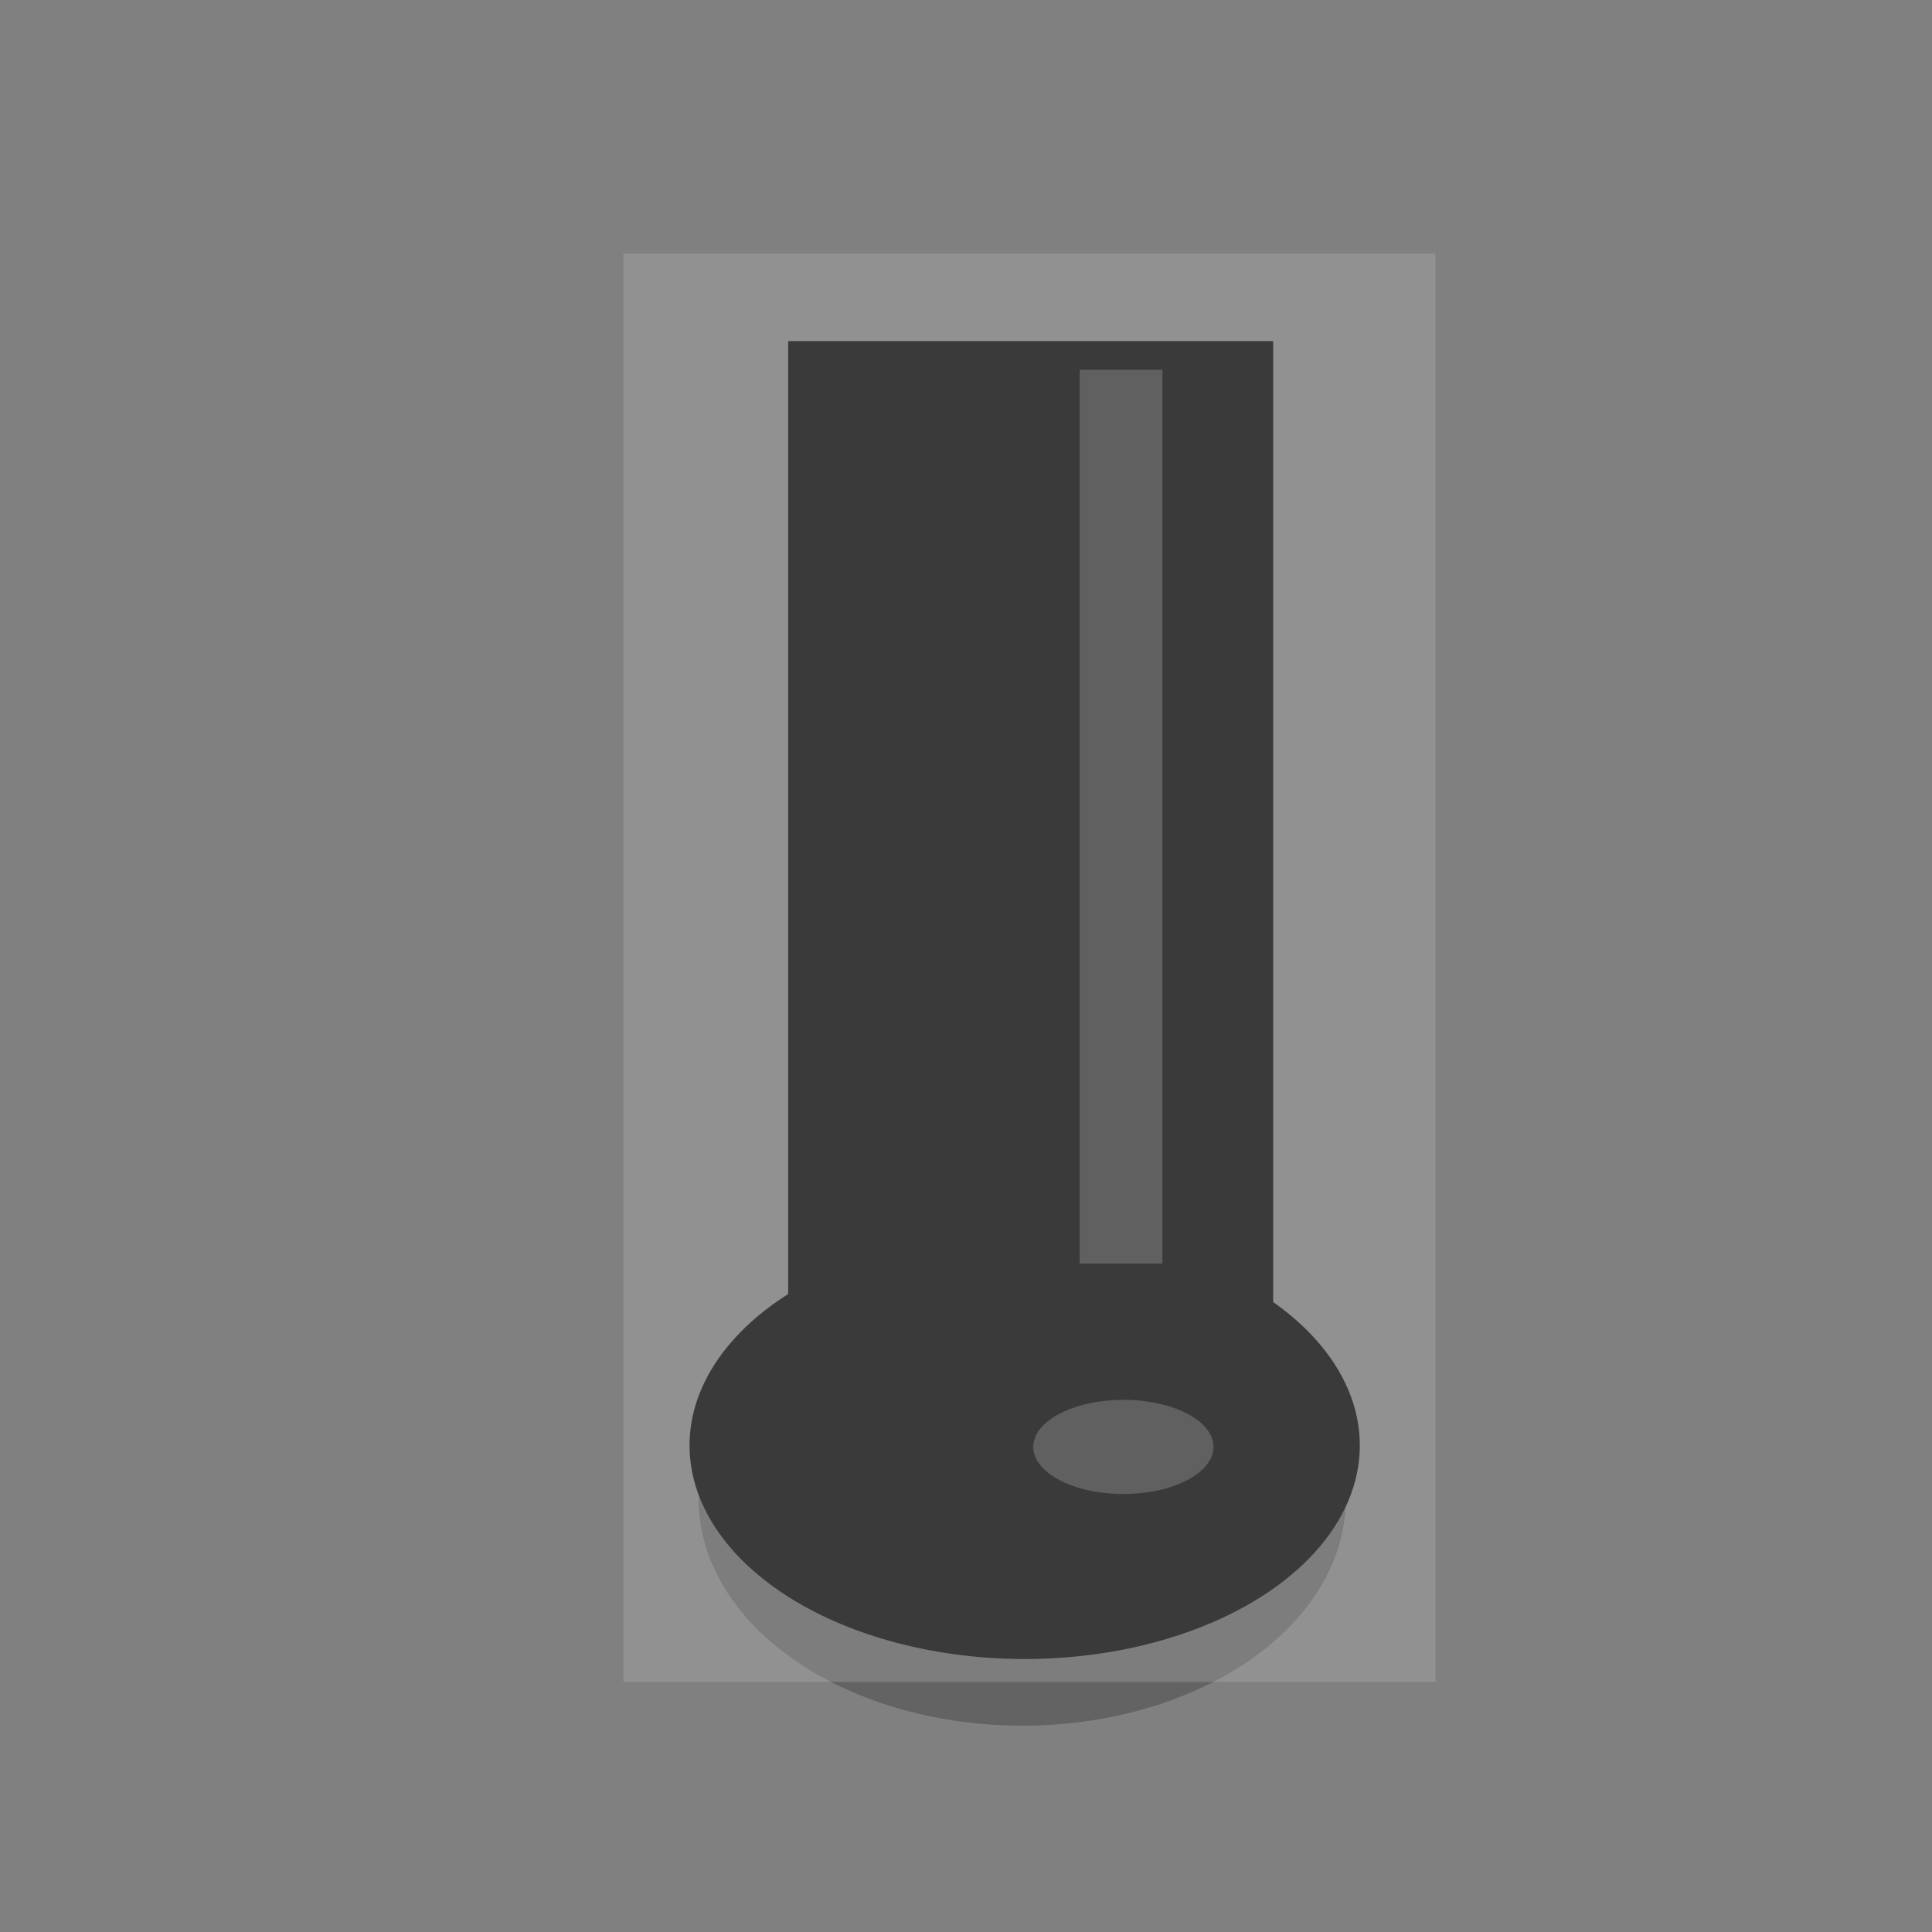 <?xml version="1.0" encoding="UTF-8" standalone="no"?>
<!-- Created with Inkscape (http://www.inkscape.org/) -->

<svg
   xmlns:dc="http://purl.org/dc/elements/1.1/"
   xmlns:cc="http://creativecommons.org/ns#"
   xmlns:rdf="http://www.w3.org/1999/02/22-rdf-syntax-ns#"
   xmlns:svg="http://www.w3.org/2000/svg"
   xmlns="http://www.w3.org/2000/svg"
   xmlns:sodipodi="http://sodipodi.sourceforge.net/DTD/sodipodi-0.dtd"
   xmlns:inkscape="http://www.inkscape.org/namespaces/inkscape"
   width="210mm"
   height="210mm"
   viewBox="0 0 210 210"
   version="1.1"
   id="svg707"
   inkscape:version="0.92+devel (057ce311f2, 2018-12-03)"
   sodipodi:docname="nose.svg">
  <rect x="0" y="0" width="210" height="210" fill="#808080" stroke="none"/>
  <defs
     id="defs701" />
  <sodipodi:namedview
     id="base"
     pagecolor="#ffffff"
     bordercolor="#666666"
     borderopacity="1.0"
     inkscape:pageopacity="0.0"
     inkscape:pageshadow="2"
     inkscape:zoom="0.62963503"
     inkscape:cx="525.09997"
     inkscape:cy="414.57158"
     inkscape:document-units="mm"
     inkscape:current-layer="layer6"
     inkscape:document-rotation="0"
     showgrid="false"
     inkscape:window-width="1366"
     inkscape:window-height="738"
     inkscape:window-x="0"
     inkscape:window-y="0"
     inkscape:window-maximized="1" />
  <g
     inkscape:groupmode="layer"
     id="feature_1"
     inkscape:label="1">
    <rect
       style="stroke-width:0.265;image-rendering:auto"
       id="rect1938"
       width="52.716"
       height="119.628"
       x="85.671"
       y="37.074"
       class="skin_color" />
    <ellipse
       style="fill:#080000;fill-opacity:0.227;stroke-width:0.259"
       id="path2104"
       cx="111.108"
       cy="162.948"
       rx="35.173"
       ry="24.627" />
    <ellipse
       style="stroke-width:0.265"
       id="path1940"
       cx="111.378"
       cy="157.108"
       rx="36.429"
       ry="23.221"
       class="skin_color" />
    <rect
       style="fill:#ffffff;fill-opacity:0.22;fill-rule:evenodd;stroke-width:0.214"
       id="rect1389"
       width="8.989"
       height="97.158"
       x="117.359"
       y="40.19" />
    <ellipse
       style="fill:#ffffff;fill-opacity:0.22;stroke-width:0.265"
       id="path2106"
       cx="122.106"
       cy="157.272"
       rx="9.797"
       ry="5.116" />
  </g>
  <g
     inkscape:label="guide"
     inkscape:groupmode="layer"
     id="guide"
     style="display:inline;opacity:0.321"
     sodipodi:insensitive="true">
    <rect
       style="fill:#b3b3b3;stroke-width:0.265"
       id="rect730"
       width="88.27"
       height="155.262"
       x="67.758"
       y="27.554" />
  </g>
</svg>

